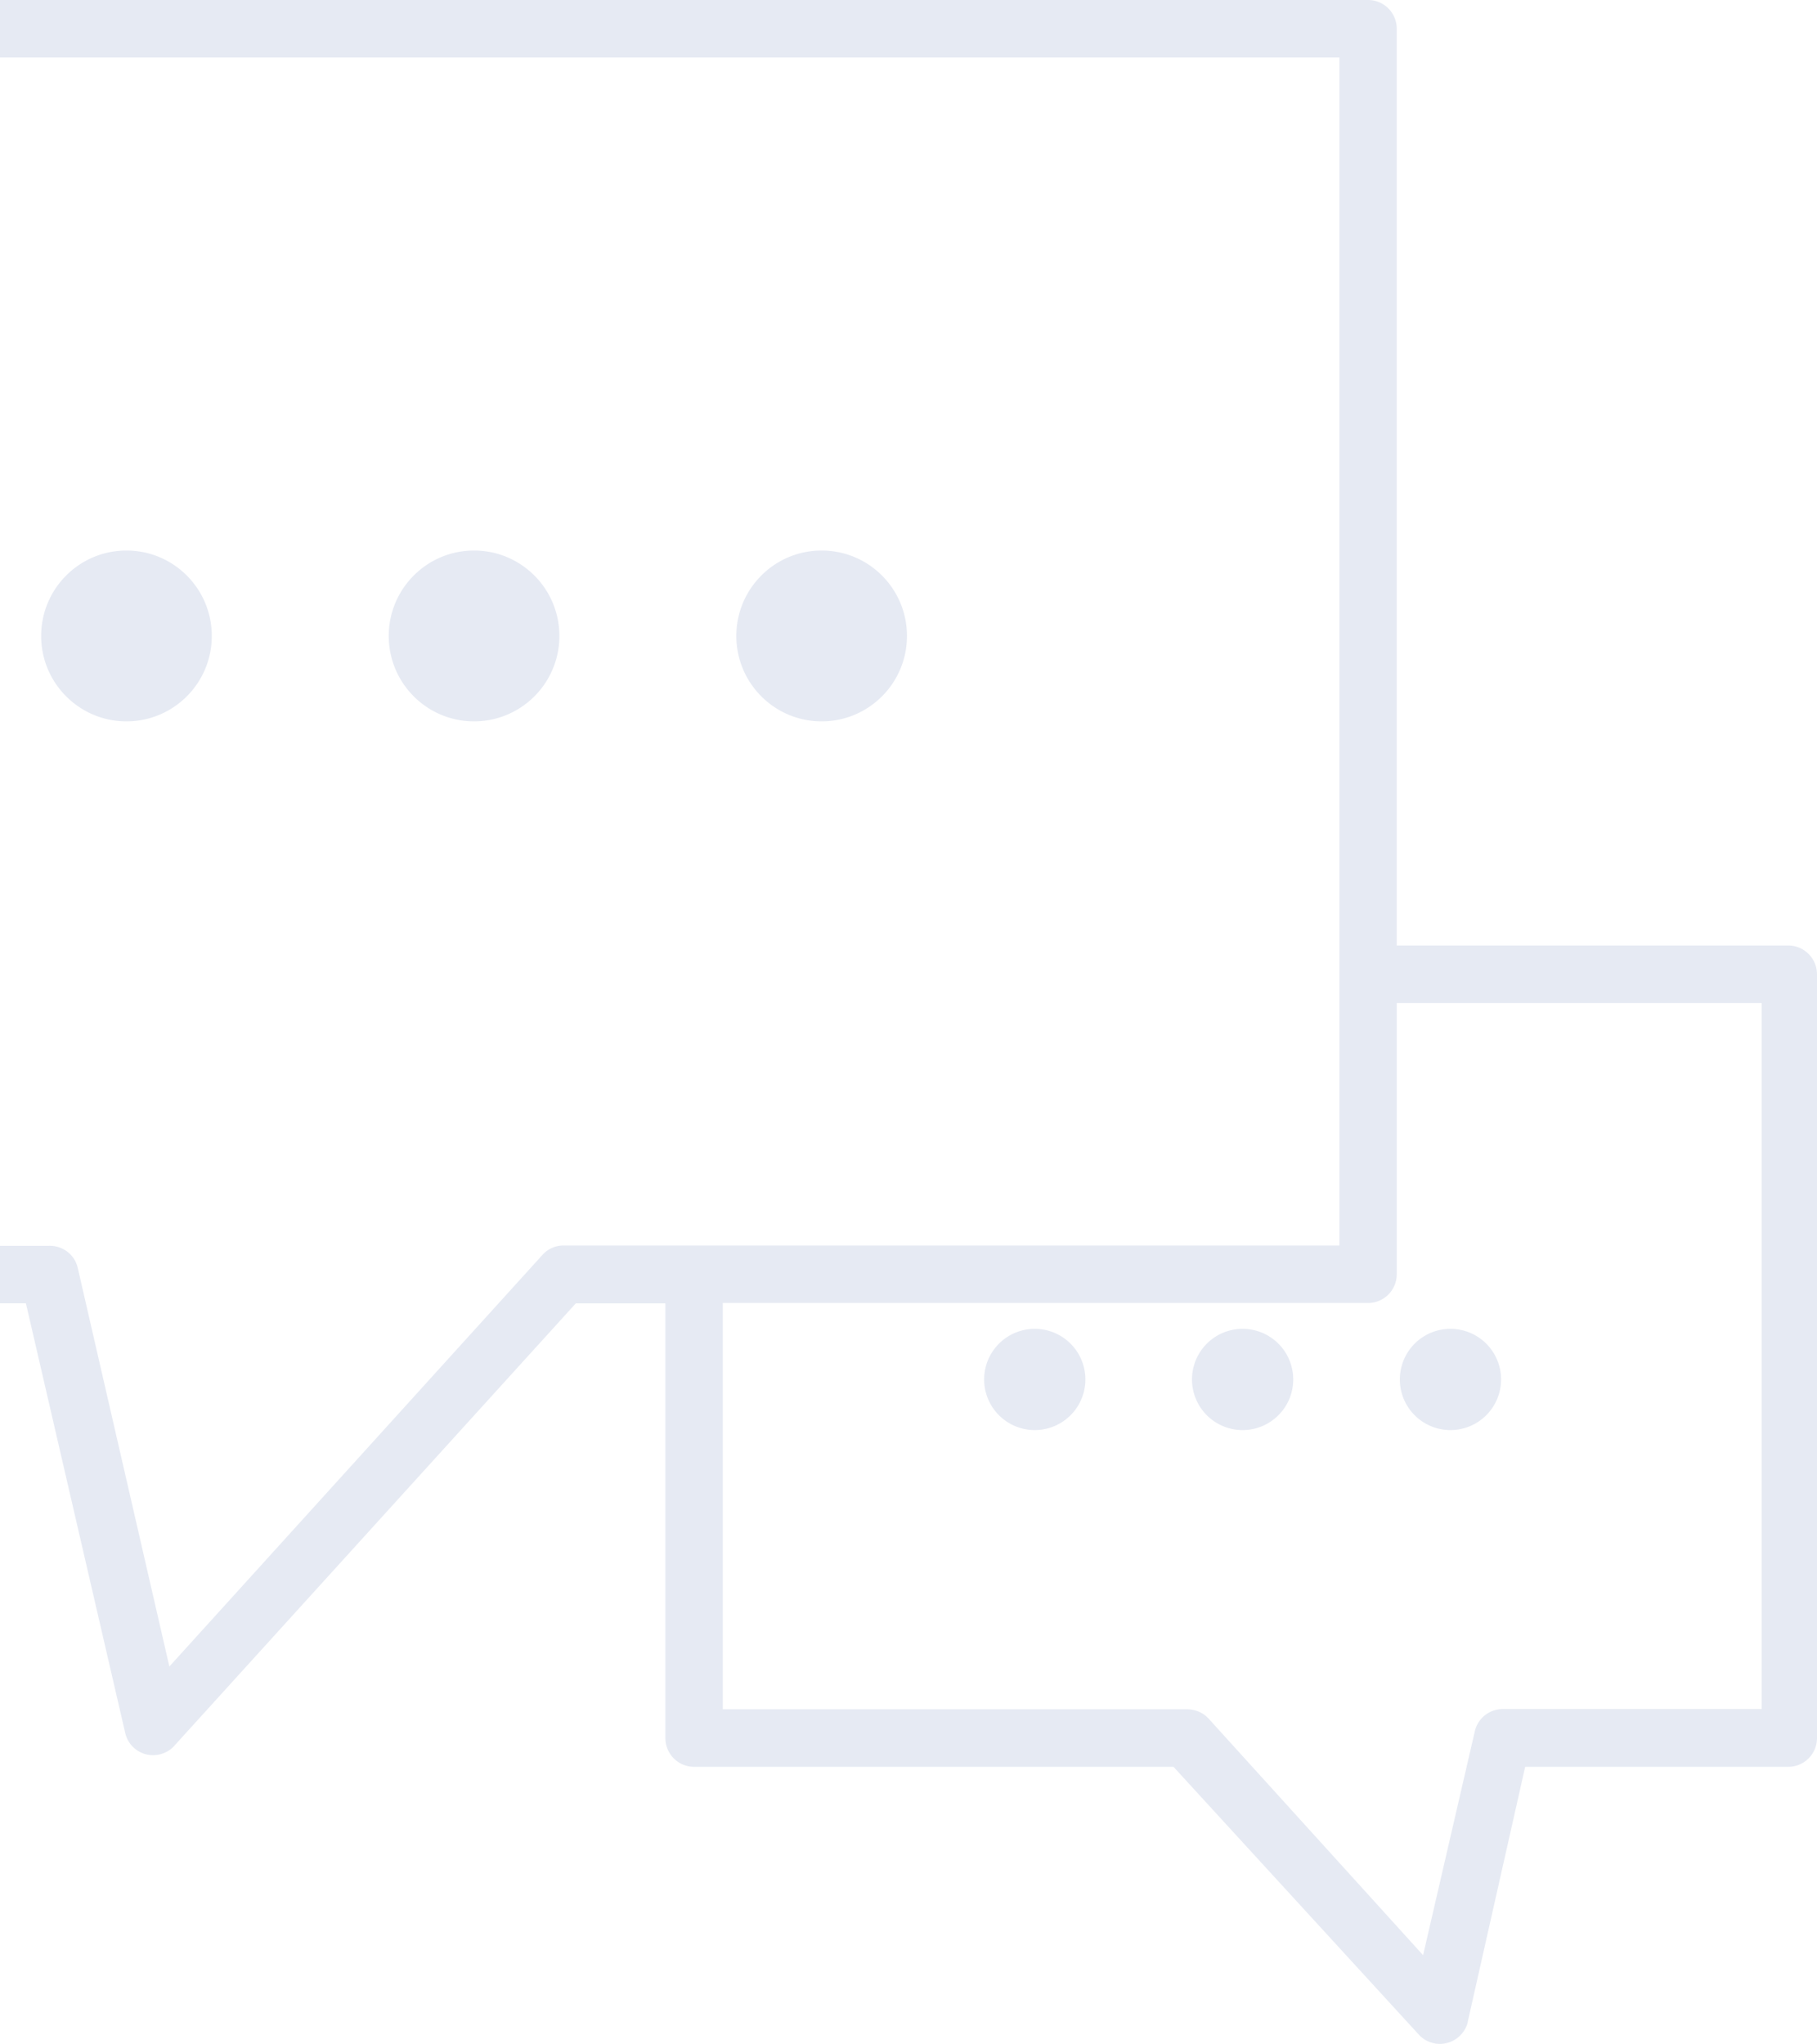 <svg xmlns="http://www.w3.org/2000/svg" width="465" height="523" xmlns:v="https://vecta.io/nano"><path fill="#e6eaf3" d="M350.11 0l-456.768.007a7.33 7.33 0 0 0-5.191 2.156A7.36 7.36 0 0 0-114 7.365h0v318.778a7.36 7.36 0 0 0 2.151 5.203 7.33 7.33 0 0 0 5.191 2.156h0H6.631l25.41 109.924c.602 2.673 2.639 4.772 5.277 5.462s5.421-.144 7.285-2.127h0-.029l102.79-113.257h22.916v111.241a7.36 7.36 0 0 0 2.151 5.203 7.33 7.33 0 0 0 5.191 2.156h0 122.695l62.781 68.528c1.836 2.012 4.646 2.817 7.256 2.127 2.639-.69 4.675-2.788 5.306-5.433h0l-.029-.029 14.684-65.193h67.341a7.33 7.33 0 0 0 5.191-2.156 7.36 7.36 0 0 0 2.151-5.203h0V249.305c0-4.053-3.298-7.359-7.342-7.359h0-100.206V7.359c0-4.082-3.298-7.359-7.342-7.359h0zm7.341 256.665h93.385v180.663h-66.079a7.33 7.33 0 0 0-7.342 5.749h0l-13.222 57.231-54.837-60.48c-1.405-1.552-3.356-2.415-5.449-2.443h0-118.937V333.414h165.14a7.33 7.33 0 0 0 5.191-2.156 7.36 7.36 0 0 0 2.151-5.203h0v-69.39zM-99.312 14.72h442.078v303.98H144.212a7.26 7.26 0 0 0-5.421 2.443h0L43.343 426.438 19.912 324.506c-.746-3.421-3.843-5.806-7.342-5.72h0-111.882V14.72zm470.508 325.311a12.95 12.95 0 1 0 0 25.907 12.95 12.95 0 1 0 0-25.907zm-53.192 0a12.95 12.95 0 1 0 0 25.907 12.95 12.95 0 1 0 0-25.907zm-53.192 0a12.95 12.95 0 1 0 0 25.907 12.95 12.95 0 1 0 0-25.907zm-54.54-199.161c-12.058 0-21.834 9.787-21.834 21.859s9.775 21.859 21.834 21.859 21.834-9.787 21.834-21.859-9.775-21.859-21.834-21.859zm-88.953 0c-12.058 0-21.834 9.787-21.834 21.859s9.775 21.859 21.834 21.859 21.834-9.787 21.834-21.859-9.775-21.859-21.834-21.859zm-88.953 0c-12.058 0-21.834 9.787-21.834 21.859s9.775 21.859 21.834 21.859 21.834-9.787 21.834-21.859-9.775-21.859-21.834-21.859z"/></svg>